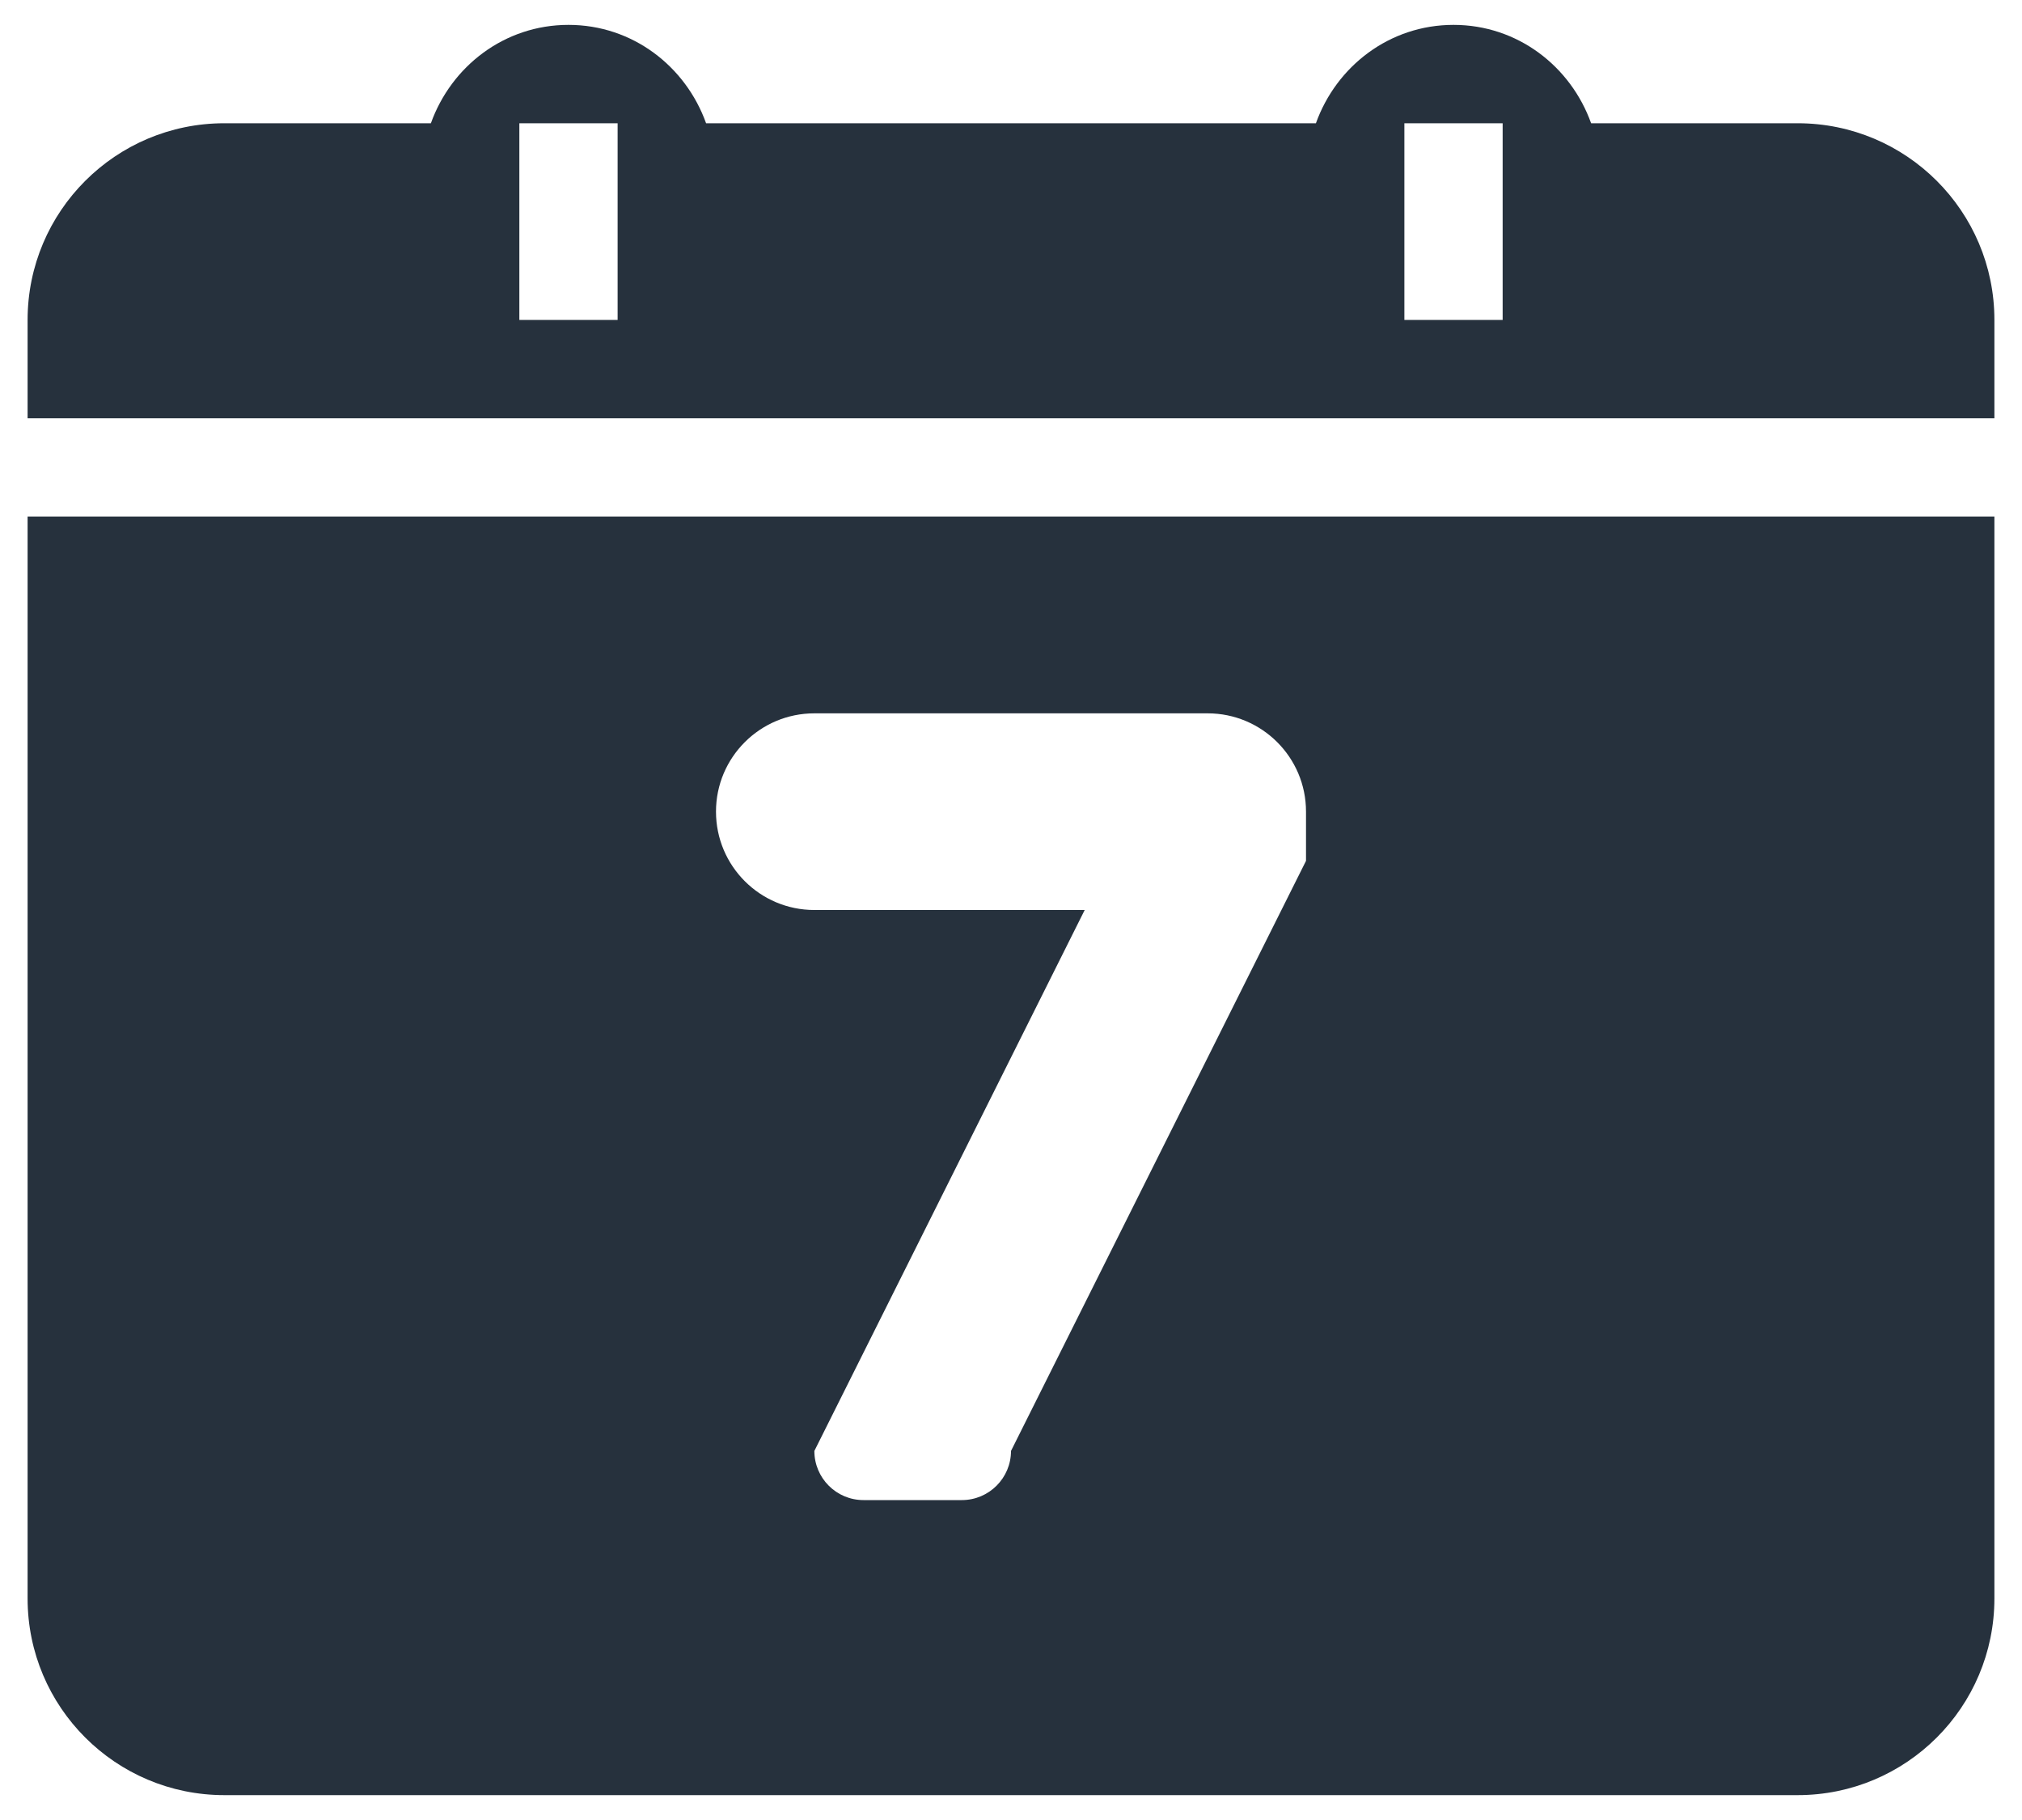 <svg width="20" height="18" viewBox="0 0 20 18" fill="none" xmlns="http://www.w3.org/2000/svg">
<path d="M17.781 17.754H2.219C1.144 17.754 0.273 16.883 0.273 15.809V5.109H19.727V15.809C19.727 16.883 18.856 17.754 17.781 17.754ZM12.918 8.027C12.918 7.49 12.482 7.055 11.945 7.055C11.849 7.055 8.151 7.055 8.055 7.055C7.518 7.055 7.082 7.49 7.082 8.027C7.082 8.565 7.518 9 8.055 9C8.151 9 8.463 9 8.541 9H10.729L8.055 14.35C8.055 14.618 8.272 14.836 8.541 14.836H9.514C9.782 14.836 10 14.618 10 14.35L12.918 8.514C12.918 8.436 12.918 8.124 12.918 8.027ZM0.273 3.164C0.273 2.09 1.144 1.219 2.219 1.219H4.262C4.464 0.655 4.99 0.246 5.623 0.246C6.256 0.246 6.782 0.655 6.984 1.219H13.016C13.218 0.655 13.744 0.246 14.377 0.246C15.01 0.246 15.536 0.655 15.738 1.219H17.781C18.856 1.219 19.727 2.09 19.727 3.164V4.137H0.273V3.164ZM13.891 3.164H14.863V1.219H13.891V3.164ZM5.137 3.164H6.109V1.219H5.137V3.164Z" fill="#26313D"/>
</svg>
